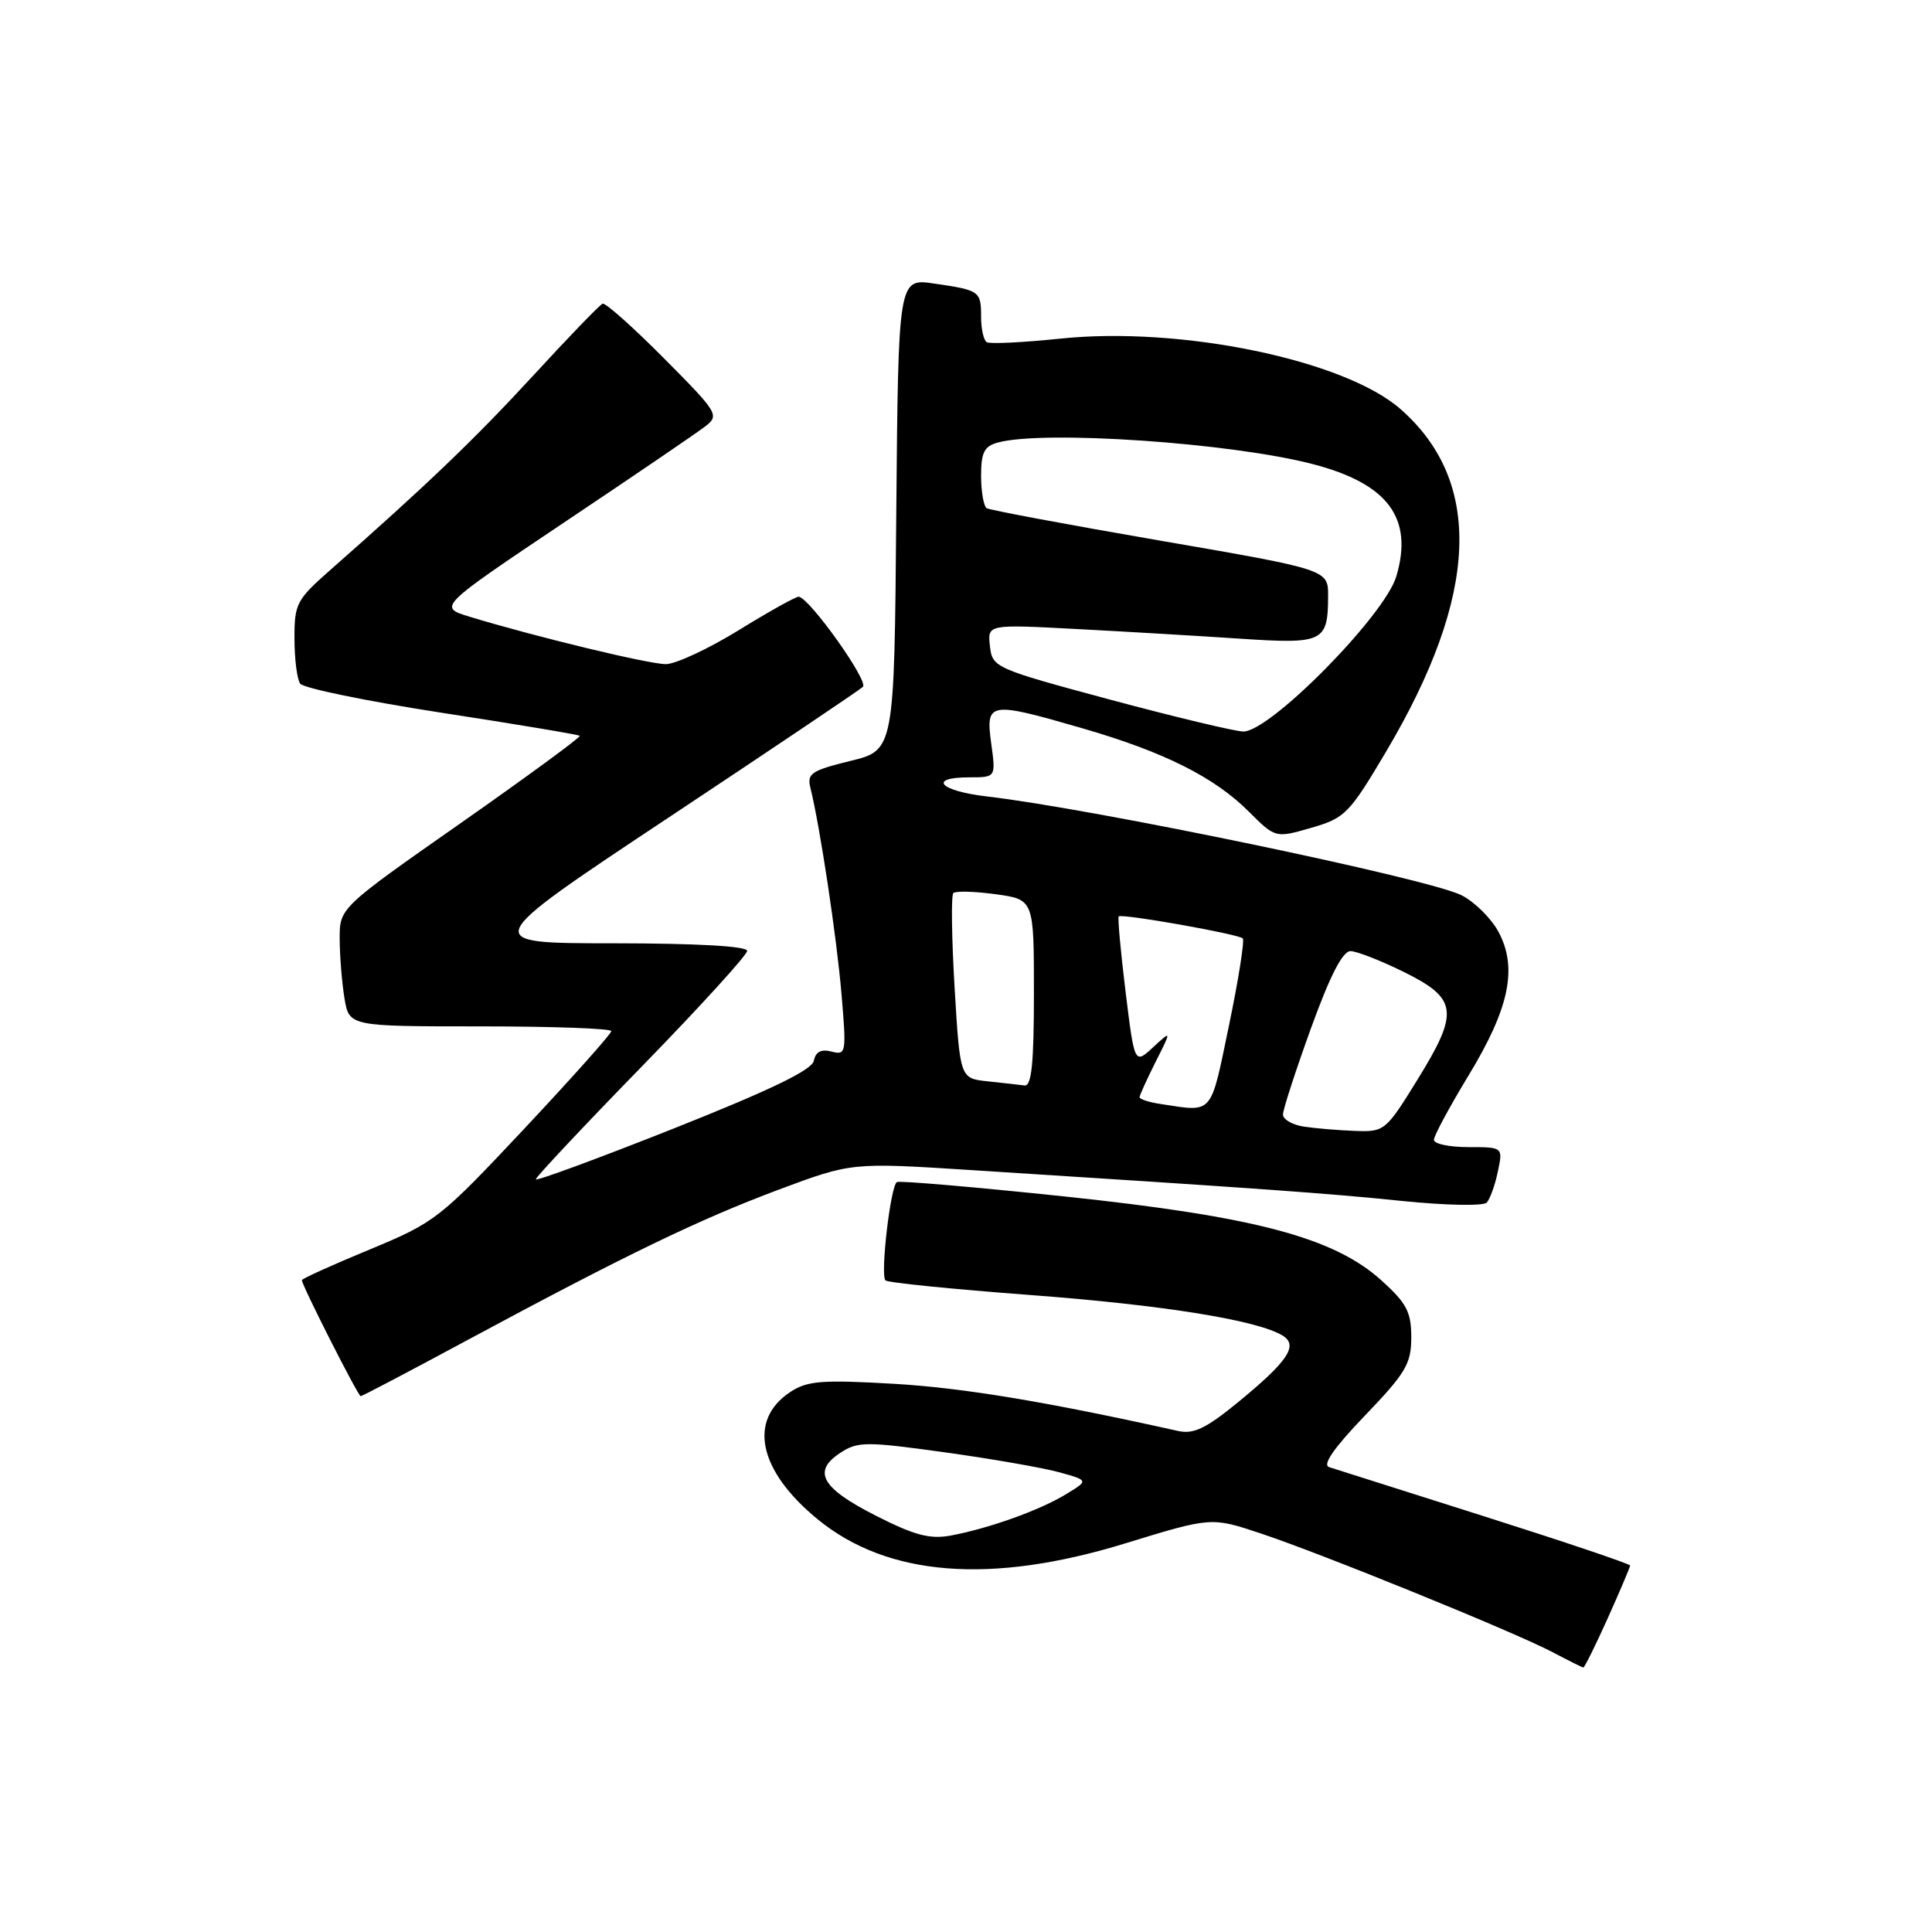 <?xml version="1.0" encoding="UTF-8" standalone="no"?>
<!DOCTYPE svg PUBLIC "-//W3C//DTD SVG 1.1//EN" "http://www.w3.org/Graphics/SVG/1.1/DTD/svg11.dtd" >
<svg xmlns="http://www.w3.org/2000/svg" xmlns:xlink="http://www.w3.org/1999/xlink" version="1.1" viewBox="0 0 256 256">
 <g >
 <path fill="currentColor"
d=" M 213.04 214.41 C 214.67 210.78 216.00 207.64 216.00 207.44 C 216.00 207.23 207.34 204.31 196.75 200.95 C 186.16 197.59 176.88 194.65 176.11 194.40 C 175.19 194.10 176.77 191.83 180.86 187.57 C 186.28 181.93 187.00 180.70 187.00 177.20 C 187.00 173.85 186.39 172.68 183.07 169.68 C 176.75 163.97 166.31 161.20 141.00 158.53 C 129.18 157.29 119.21 156.43 118.85 156.63 C 118.00 157.10 116.62 168.95 117.33 169.66 C 117.62 169.96 126.22 170.82 136.43 171.59 C 154.10 172.91 166.73 174.94 170.00 177.00 C 172.06 178.30 170.62 180.42 164.00 185.84 C 159.80 189.28 158.15 190.07 156.10 189.61 C 138.65 185.73 127.64 183.90 118.43 183.36 C 108.94 182.81 106.99 182.96 104.74 184.43 C 99.06 188.16 100.50 194.89 108.34 201.31 C 117.61 208.91 131.30 209.98 149.12 204.50 C 160.50 201.01 160.50 201.01 167.00 203.17 C 175.14 205.87 200.71 216.27 205.74 218.93 C 207.81 220.02 209.63 220.93 209.79 220.96 C 209.95 220.98 211.41 218.03 213.04 214.41 Z  M 61.82 177.63 C 82.85 166.31 92.63 161.58 103.17 157.64 C 112.84 154.03 112.84 154.03 128.67 155.04 C 166.79 157.47 176.10 158.13 185.85 159.14 C 191.54 159.72 196.56 159.82 197.00 159.35 C 197.43 158.88 198.10 157.04 198.47 155.25 C 199.16 152.00 199.16 152.00 194.58 152.00 C 192.06 152.00 190.00 151.57 190.00 151.04 C 190.00 150.50 192.07 146.66 194.60 142.49 C 200.01 133.58 201.12 128.24 198.55 123.46 C 197.58 121.67 195.38 119.49 193.65 118.62 C 189.26 116.41 144.93 107.18 130.75 105.53 C 124.48 104.80 122.87 103.00 128.48 103.00 C 131.96 103.00 131.96 103.00 131.34 98.50 C 130.59 92.98 131.02 92.91 143.45 96.51 C 154.25 99.64 160.91 102.98 165.46 107.53 C 169.00 111.06 169.00 111.06 173.75 109.69 C 178.24 108.39 178.78 107.84 183.72 99.50 C 195.94 78.86 196.56 63.85 185.58 54.21 C 178.17 47.70 156.47 43.20 140.50 44.87 C 135.55 45.38 131.16 45.60 130.75 45.34 C 130.34 45.09 130.00 43.59 130.00 42.00 C 130.00 38.57 129.83 38.45 123.76 37.57 C 119.03 36.88 119.03 36.88 118.76 68.15 C 118.50 99.41 118.50 99.41 112.67 100.83 C 107.52 102.09 106.91 102.50 107.38 104.38 C 108.64 109.43 110.86 124.14 111.50 131.68 C 112.17 139.54 112.12 139.84 110.19 139.34 C 108.81 138.98 108.08 139.36 107.84 140.55 C 107.60 141.78 102.11 144.43 89.25 149.54 C 79.21 153.52 71.00 156.55 71.00 156.26 C 71.00 155.97 77.30 149.26 85.00 141.36 C 92.70 133.46 99.00 126.54 99.00 126.00 C 99.00 125.37 92.37 125.00 81.25 124.99 C 63.50 124.99 63.50 124.99 88.50 108.39 C 102.25 99.27 113.88 91.44 114.34 91.01 C 115.13 90.26 107.28 79.24 105.84 79.07 C 105.48 79.03 101.91 81.02 97.89 83.50 C 93.88 85.97 89.53 88.00 88.23 88.00 C 85.95 88.00 71.02 84.39 62.26 81.73 C 58.03 80.44 58.03 80.44 74.76 69.22 C 83.97 63.06 92.38 57.33 93.46 56.49 C 95.35 55.03 95.14 54.68 87.98 47.48 C 83.89 43.36 80.23 40.10 79.85 40.24 C 79.48 40.38 75.33 44.67 70.65 49.77 C 62.85 58.24 56.50 64.32 43.67 75.61 C 39.30 79.46 39.00 80.04 39.02 84.61 C 39.02 87.30 39.36 89.99 39.77 90.58 C 40.17 91.18 48.60 92.91 58.50 94.44 C 68.40 95.96 76.64 97.34 76.82 97.50 C 76.99 97.66 69.90 102.86 61.07 109.05 C 45.00 120.30 45.00 120.30 45.01 124.40 C 45.02 126.65 45.30 130.19 45.64 132.25 C 46.26 136.00 46.26 136.00 63.63 136.00 C 73.18 136.00 81.00 136.28 81.00 136.63 C 81.00 136.98 75.81 142.80 69.47 149.56 C 58.25 161.51 57.68 161.96 48.97 165.57 C 44.03 167.61 40.00 169.44 40.00 169.63 C 40.00 170.31 47.45 185.00 47.79 185.00 C 47.99 185.00 54.30 181.68 61.82 177.63 Z  M 116.00 200.81 C 108.83 197.16 107.60 194.96 111.36 192.50 C 113.65 191.00 114.76 190.99 125.18 192.44 C 131.40 193.30 138.25 194.50 140.38 195.09 C 144.26 196.17 144.26 196.17 141.22 198.01 C 137.74 200.13 131.02 202.53 125.97 203.47 C 123.21 203.98 121.17 203.44 116.00 200.81 Z  M 172.75 149.28 C 171.24 149.05 170.00 148.33 170.00 147.68 C 170.00 147.03 171.67 141.89 173.71 136.25 C 176.25 129.24 177.91 126.01 178.96 126.03 C 179.81 126.05 182.97 127.29 186.00 128.78 C 193.15 132.32 193.38 134.06 187.84 143.03 C 183.62 149.87 183.46 150.00 179.52 149.85 C 177.31 149.77 174.26 149.51 172.75 149.28 Z  M 153.75 146.28 C 152.24 146.05 151.00 145.65 151.00 145.39 C 151.00 145.13 151.96 143.03 153.12 140.71 C 155.25 136.50 155.25 136.50 152.79 138.77 C 150.33 141.04 150.33 141.04 149.14 131.38 C 148.49 126.06 148.08 121.59 148.24 121.43 C 148.64 121.03 164.10 123.77 164.67 124.34 C 164.93 124.60 164.11 129.81 162.84 135.91 C 160.34 147.93 160.84 147.36 153.75 146.28 Z  M 130.86 143.28 C 127.21 142.89 127.21 142.89 126.49 130.89 C 126.10 124.29 126.02 118.65 126.32 118.34 C 126.62 118.04 129.15 118.11 131.94 118.49 C 137.00 119.19 137.00 119.19 137.00 131.59 C 137.00 140.94 136.69 143.96 135.75 143.83 C 135.06 143.74 132.86 143.49 130.86 143.28 Z  M 147.00 92.68 C 131.78 88.58 131.49 88.45 131.17 85.61 C 130.84 82.72 130.84 82.72 142.67 83.35 C 149.18 83.69 158.93 84.27 164.35 84.63 C 175.37 85.36 175.96 85.08 175.98 78.99 C 176.00 75.48 176.00 75.48 153.75 71.64 C 141.51 69.53 131.16 67.59 130.75 67.34 C 130.34 67.09 130.00 65.16 130.00 63.06 C 130.00 59.94 130.41 59.12 132.25 58.63 C 138.40 56.98 163.16 58.68 173.96 61.50 C 183.92 64.09 187.31 68.65 185.02 76.37 C 183.47 81.58 168.21 97.04 164.72 96.93 C 163.50 96.88 155.53 94.97 147.00 92.68 Z "/>
</g>
</svg>